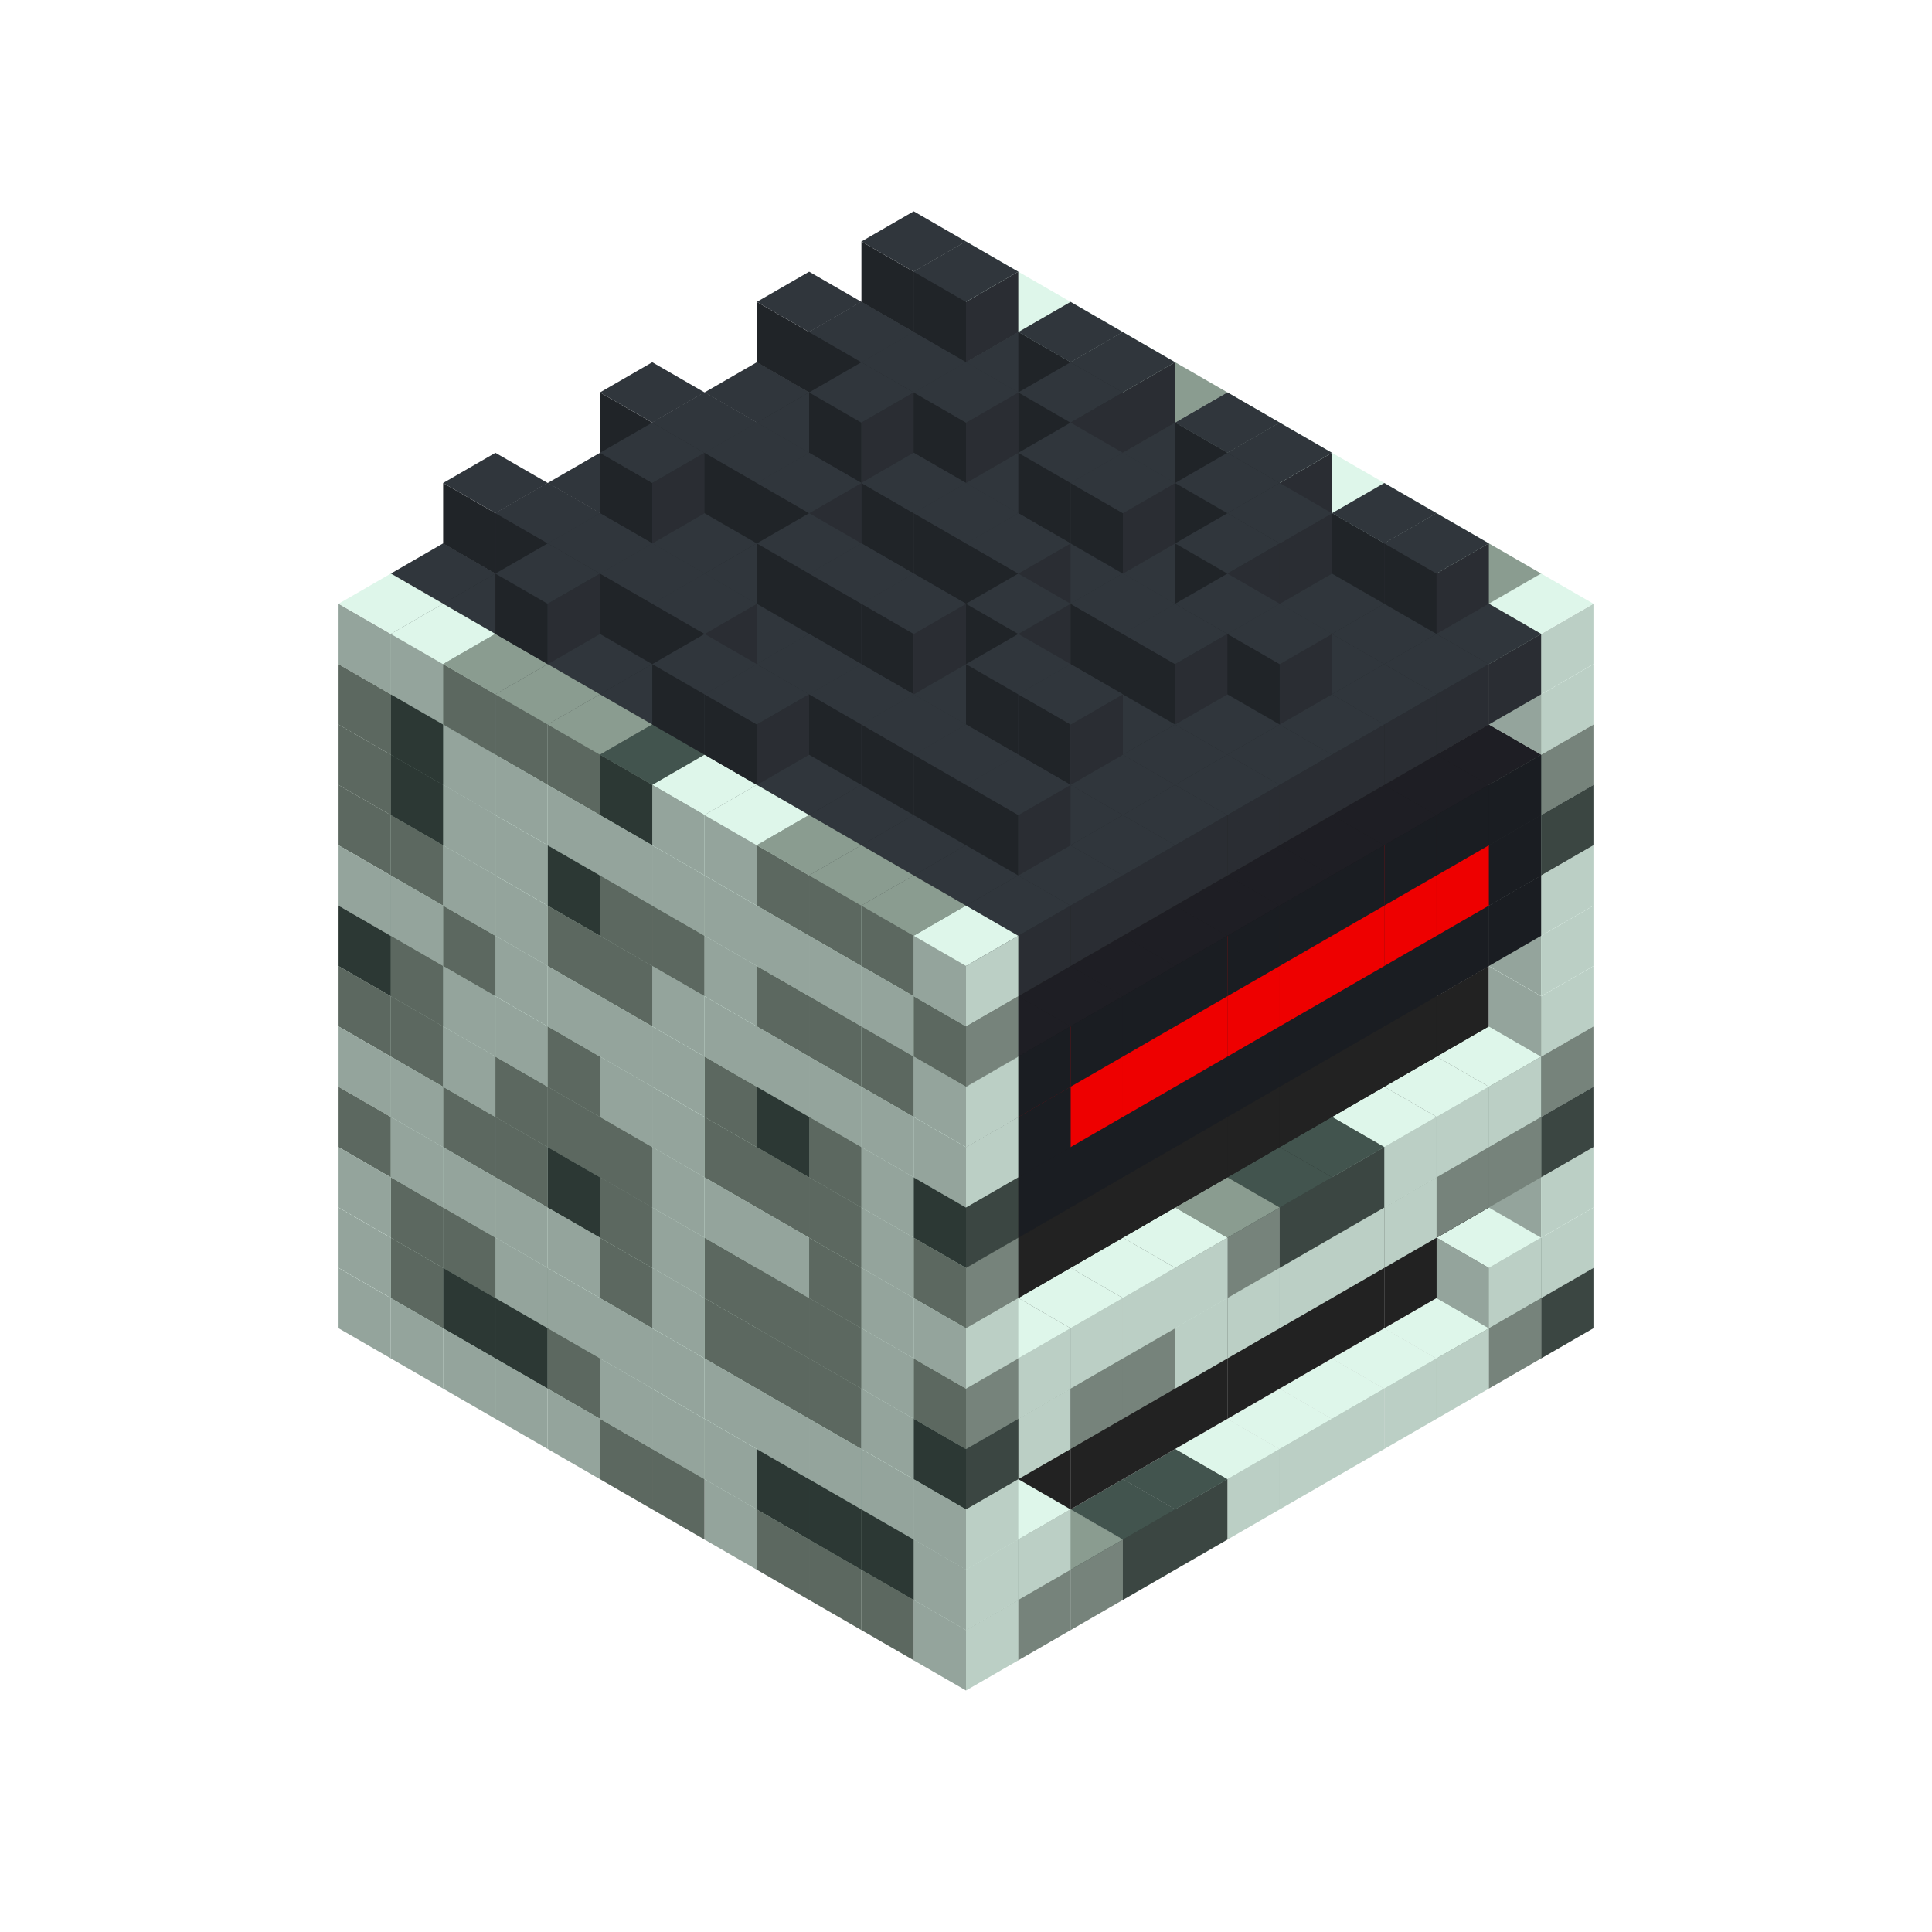 
<svg width='600' height='600' viewBox='4436371 5550000 3200000 3200000' xmlns='http://www.w3.org/2000/svg' xmlns:xlink='http://www.w3.org/1999/xlink'>
<use xlink:href='#v-0x000001b5-1' transform='translate(983738,3600000)'/>
<use xlink:href='#v-0x000001b5-1' transform='translate(1070341,3650000)'/>
<use xlink:href='#v-0x000001b5-1' transform='translate(1156944,3700000)'/>
<use xlink:href='#v-0x000001b5-1' transform='translate(1243547,3750000)'/>
<use xlink:href='#v-0x000001b5-1' transform='translate(1330150,3800000)'/>
<use xlink:href='#v-0x000001b5-4' transform='translate(1416753,3850000)'/>
<use xlink:href='#v-0x000001b5-4' transform='translate(1503356,3900000)'/>
<use xlink:href='#v-0x000001b5-1' transform='translate(1589959,3950000)'/>
<use xlink:href='#v-0x000001b5-4' transform='translate(1676562,4000000)'/>
<use xlink:href='#v-0x000001b5-4' transform='translate(1763165,4050000)'/>
<use xlink:href='#v-0x000001b5-4' transform='translate(1849768,4100000)'/>
<use xlink:href='#v-0x000001b5-5' transform='translate(2889004,3600000)'/>
<use xlink:href='#v-0x000001b5-4' transform='translate(2802401,3650000)'/>
<use xlink:href='#v-0x000001b5-1' transform='translate(2715798,3700000)'/>
<use xlink:href='#v-0x000001b5-1' transform='translate(2629195,3750000)'/>
<use xlink:href='#v-0x000001b5-1' transform='translate(2542592,3800000)'/>
<use xlink:href='#v-0x000001b5-1' transform='translate(2455989,3850000)'/>
<use xlink:href='#v-0x000001b5-1' transform='translate(2369386,3900000)'/>
<use xlink:href='#v-0x000001b5-5' transform='translate(2282783,3950000)'/>
<use xlink:href='#v-0x000001b5-5' transform='translate(2196180,4000000)'/>
<use xlink:href='#v-0x000001b5-4' transform='translate(2109577,4050000)'/>
<use xlink:href='#v-0x000001b5-4' transform='translate(2022974,4100000)'/>
<use xlink:href='#v-0x000001b5-1' transform='translate(1936371,4150000)'/>
<use xlink:href='#v-0x000001b5-1' transform='translate(983738,3500000)'/>
<use xlink:href='#v-0x000001b5-4' transform='translate(1070341,3550000)'/>
<use xlink:href='#v-0x000001b5-5' transform='translate(1156944,3600000)'/>
<use xlink:href='#v-0x000001b5-5' transform='translate(1243547,3650000)'/>
<use xlink:href='#v-0x000001b5-4' transform='translate(1330150,3700000)'/>
<use xlink:href='#v-0x000001b5-1' transform='translate(1416753,3750000)'/>
<use xlink:href='#v-0x000001b5-1' transform='translate(1503356,3800000)'/>
<use xlink:href='#v-0x000001b5-1' transform='translate(1589959,3850000)'/>
<use xlink:href='#v-0x000001b5-5' transform='translate(1676562,3900000)'/>
<use xlink:href='#v-0x000001b5-5' transform='translate(1763165,3950000)'/>
<use xlink:href='#v-0x000001b5-2' transform='translate(2715798,3500000)'/>
<use xlink:href='#v-0x000001b5-2' transform='translate(2629195,3550000)'/>
<use xlink:href='#v-0x000001b5-2' transform='translate(2542592,3600000)'/>
<use xlink:href='#v-0x000001b5-2' transform='translate(2455989,3650000)'/>
<use xlink:href='#v-0x000001b5-2' transform='translate(2369386,3700000)'/>
<use xlink:href='#v-0x000001b5-2' transform='translate(2282783,3750000)'/>
<use xlink:href='#v-0x000001b5-2' transform='translate(2196180,3800000)'/>
<use xlink:href='#v-0x000001b5-2' transform='translate(2109577,3850000)'/>
<use xlink:href='#v-0x000001b5-2' transform='translate(2022974,3900000)'/>
<use xlink:href='#v-0x000001b5-2' transform='translate(1936371,3950000)'/>
<use xlink:href='#v-0x000001b5-5' transform='translate(1849768,4000000)'/>
<use xlink:href='#v-0x000001b5-1' transform='translate(2889004,3500000)'/>
<use xlink:href='#v-0x000001b5-1' transform='translate(2802401,3550000)'/>
<use xlink:href='#v-0x000001b5-1' transform='translate(2022974,4000000)'/>
<use xlink:href='#v-0x000001b5-1' transform='translate(1936371,4050000)'/>
<use xlink:href='#v-0x000001b5-1' transform='translate(983738,3400000)'/>
<use xlink:href='#v-0x000001b5-4' transform='translate(1070341,3450000)'/>
<use xlink:href='#v-0x000001b5-4' transform='translate(1156944,3500000)'/>
<use xlink:href='#v-0x000001b5-1' transform='translate(1243547,3550000)'/>
<use xlink:href='#v-0x000001b5-1' transform='translate(1330150,3600000)'/>
<use xlink:href='#v-0x000001b5-1' transform='translate(1416753,3650000)'/>
<use xlink:href='#v-0x000001b5-1' transform='translate(1503356,3700000)'/>
<use xlink:href='#v-0x000001b5-1' transform='translate(1589959,3750000)'/>
<use xlink:href='#v-0x000001b5-1' transform='translate(1676562,3800000)'/>
<use xlink:href='#v-0x000001b5-1' transform='translate(1763165,3850000)'/>
<use xlink:href='#v-0x000001b5-2' transform='translate(2715798,3400000)'/>
<use xlink:href='#v-0x000001b5-2' transform='translate(2629195,3450000)'/>
<use xlink:href='#v-0x000001b5-2' transform='translate(2542592,3500000)'/>
<use xlink:href='#v-0x000001b5-2' transform='translate(2455989,3550000)'/>
<use xlink:href='#v-0x000001b5-2' transform='translate(2369386,3600000)'/>
<use xlink:href='#v-0x000001b5-2' transform='translate(2282783,3650000)'/>
<use xlink:href='#v-0x000001b5-2' transform='translate(2196180,3700000)'/>
<use xlink:href='#v-0x000001b5-2' transform='translate(2109577,3750000)'/>
<use xlink:href='#v-0x000001b5-2' transform='translate(2022974,3800000)'/>
<use xlink:href='#v-0x000001b5-2' transform='translate(1936371,3850000)'/>
<use xlink:href='#v-0x000001b5-1' transform='translate(1849768,3900000)'/>
<use xlink:href='#v-0x000001b5-1' transform='translate(2889004,3400000)'/>
<use xlink:href='#v-0x000001b5-1' transform='translate(1936371,3950000)'/>
<use xlink:href='#v-0x000001b5-4' transform='translate(983738,3300000)'/>
<use xlink:href='#v-0x000001b5-1' transform='translate(1070341,3350000)'/>
<use xlink:href='#v-0x000001b5-1' transform='translate(1156944,3400000)'/>
<use xlink:href='#v-0x000001b5-1' transform='translate(1243547,3450000)'/>
<use xlink:href='#v-0x000001b5-1' transform='translate(1330150,3500000)'/>
<use xlink:href='#v-0x000001b5-4' transform='translate(1416753,3550000)'/>
<use xlink:href='#v-0x000001b5-1' transform='translate(1503356,3600000)'/>
<use xlink:href='#v-0x000001b5-4' transform='translate(1589959,3650000)'/>
<use xlink:href='#v-0x000001b5-4' transform='translate(1676562,3700000)'/>
<use xlink:href='#v-0x000001b5-4' transform='translate(1763165,3750000)'/>
<use xlink:href='#v-0x000001b5-2' transform='translate(2715798,3300000)'/>
<use xlink:href='#v-0x000001b5-2' transform='translate(2629195,3350000)'/>
<use xlink:href='#v-0x000001b5-2' transform='translate(2542592,3400000)'/>
<use xlink:href='#v-0x000001b5-2' transform='translate(2455989,3450000)'/>
<use xlink:href='#v-0x000001b5-2' transform='translate(2369386,3500000)'/>
<use xlink:href='#v-0x000001b5-2' transform='translate(2282783,3550000)'/>
<use xlink:href='#v-0x000001b5-2' transform='translate(2196180,3600000)'/>
<use xlink:href='#v-0x000001b5-2' transform='translate(2109577,3650000)'/>
<use xlink:href='#v-0x000001b5-2' transform='translate(2022974,3700000)'/>
<use xlink:href='#v-0x000001b5-2' transform='translate(1936371,3750000)'/>
<use xlink:href='#v-0x000001b5-1' transform='translate(1849768,3800000)'/>
<use xlink:href='#v-0x000001b5-5' transform='translate(2889004,3300000)'/>
<use xlink:href='#v-0x000001b5-4' transform='translate(2802401,3350000)'/>
<use xlink:href='#v-0x000001b5-4' transform='translate(2715798,3400000)'/>
<use xlink:href='#v-0x000001b5-1' transform='translate(2629195,3450000)'/>
<use xlink:href='#v-0x000001b5-1' transform='translate(2542592,3500000)'/>
<use xlink:href='#v-0x000001b5-1' transform='translate(2455989,3550000)'/>
<use xlink:href='#v-0x000001b5-1' transform='translate(2369386,3600000)'/>
<use xlink:href='#v-0x000001b5-1' transform='translate(2282783,3650000)'/>
<use xlink:href='#v-0x000001b5-4' transform='translate(2196180,3700000)'/>
<use xlink:href='#v-0x000001b5-4' transform='translate(2109577,3750000)'/>
<use xlink:href='#v-0x000001b5-1' transform='translate(2022974,3800000)'/>
<use xlink:href='#v-0x000001b5-5' transform='translate(1936371,3850000)'/>
<use xlink:href='#v-0x000001b5-1' transform='translate(983738,3200000)'/>
<use xlink:href='#v-0x000001b5-1' transform='translate(1070341,3250000)'/>
<use xlink:href='#v-0x000001b5-4' transform='translate(1156944,3300000)'/>
<use xlink:href='#v-0x000001b5-4' transform='translate(1243547,3350000)'/>
<use xlink:href='#v-0x000001b5-5' transform='translate(1330150,3400000)'/>
<use xlink:href='#v-0x000001b5-4' transform='translate(1416753,3450000)'/>
<use xlink:href='#v-0x000001b5-1' transform='translate(1503356,3500000)'/>
<use xlink:href='#v-0x000001b5-4' transform='translate(1589959,3550000)'/>
<use xlink:href='#v-0x000001b5-4' transform='translate(1676562,3600000)'/>
<use xlink:href='#v-0x000001b5-4' transform='translate(1763165,3650000)'/>
<use xlink:href='#v-0x000001b5-2' transform='translate(2715798,3200000)'/>
<use xlink:href='#v-0x000001b5-2' transform='translate(2629195,3250000)'/>
<use xlink:href='#v-0x000001b5-2' transform='translate(2542592,3300000)'/>
<use xlink:href='#v-0x000001b5-2' transform='translate(2455989,3350000)'/>
<use xlink:href='#v-0x000001b5-2' transform='translate(2369386,3400000)'/>
<use xlink:href='#v-0x000001b5-2' transform='translate(2282783,3450000)'/>
<use xlink:href='#v-0x000001b5-2' transform='translate(2196180,3500000)'/>
<use xlink:href='#v-0x000001b5-2' transform='translate(2109577,3550000)'/>
<use xlink:href='#v-0x000001b5-2' transform='translate(2022974,3600000)'/>
<use xlink:href='#v-0x000001b5-2' transform='translate(1936371,3650000)'/>
<use xlink:href='#v-0x000001b5-1' transform='translate(1849768,3700000)'/>
<use xlink:href='#v-0x000001b5-4' transform='translate(2889004,3200000)'/>
<use xlink:href='#v-0x000001b5-1' transform='translate(2802401,3250000)'/>
<use xlink:href='#v-0x000001b5-1' transform='translate(2715798,3300000)'/>
<use xlink:href='#v-0x000001b5-1' transform='translate(2629195,3350000)'/>
<use xlink:href='#v-0x000001b5-5' transform='translate(2542592,3400000)'/>
<use xlink:href='#v-0x000001b5-5' transform='translate(2455989,3450000)'/>
<use xlink:href='#v-0x000001b5-4' transform='translate(2369386,3500000)'/>
<use xlink:href='#v-0x000001b5-1' transform='translate(2282783,3550000)'/>
<use xlink:href='#v-0x000001b5-1' transform='translate(2196180,3600000)'/>
<use xlink:href='#v-0x000001b5-1' transform='translate(2109577,3650000)'/>
<use xlink:href='#v-0x000001b5-1' transform='translate(2022974,3700000)'/>
<use xlink:href='#v-0x000001b5-4' transform='translate(1936371,3750000)'/>
<use xlink:href='#v-0x000001b5-4' transform='translate(983738,3100000)'/>
<use xlink:href='#v-0x000001b5-4' transform='translate(1070341,3150000)'/>
<use xlink:href='#v-0x000001b5-1' transform='translate(1156944,3200000)'/>
<use xlink:href='#v-0x000001b5-4' transform='translate(1243547,3250000)'/>
<use xlink:href='#v-0x000001b5-4' transform='translate(1330150,3300000)'/>
<use xlink:href='#v-0x000001b5-4' transform='translate(1416753,3350000)'/>
<use xlink:href='#v-0x000001b5-1' transform='translate(1503356,3400000)'/>
<use xlink:href='#v-0x000001b5-1' transform='translate(1589959,3450000)'/>
<use xlink:href='#v-0x000001b5-1' transform='translate(1676562,3500000)'/>
<use xlink:href='#v-0x000001b5-4' transform='translate(1763165,3550000)'/>
<use xlink:href='#v-0x000001b5-2' transform='translate(2715798,3100000)'/>
<use xlink:href='#v-0x000001b5-2' transform='translate(2629195,3150000)'/>
<use xlink:href='#v-0x000001b5-2' transform='translate(2542592,3200000)'/>
<use xlink:href='#v-0x000001b5-2' transform='translate(2455989,3250000)'/>
<use xlink:href='#v-0x000001b5-2' transform='translate(2369386,3300000)'/>
<use xlink:href='#v-0x000001b5-2' transform='translate(2282783,3350000)'/>
<use xlink:href='#v-0x000001b5-2' transform='translate(2196180,3400000)'/>
<use xlink:href='#v-0x000001b5-2' transform='translate(2109577,3450000)'/>
<use xlink:href='#v-0x000001b5-2' transform='translate(2022974,3500000)'/>
<use xlink:href='#v-0x000001b5-2' transform='translate(1936371,3550000)'/>
<use xlink:href='#v-0x000001b5-1' transform='translate(1849768,3600000)'/>
<use xlink:href='#v-0x000001b5-1' transform='translate(2889004,3100000)'/>
<use xlink:href='#v-0x000001b5-1' transform='translate(1936371,3650000)'/>
<use xlink:href='#v-0x000001b5-5' transform='translate(983738,3000000)'/>
<use xlink:href='#v-0x000001b5-4' transform='translate(1070341,3050000)'/>
<use xlink:href='#v-0x000001b5-1' transform='translate(1156944,3100000)'/>
<use xlink:href='#v-0x000001b5-1' transform='translate(1243547,3150000)'/>
<use xlink:href='#v-0x000001b5-4' transform='translate(1330150,3200000)'/>
<use xlink:href='#v-0x000001b5-1' transform='translate(1416753,3250000)'/>
<use xlink:href='#v-0x000001b5-1' transform='translate(1503356,3300000)'/>
<use xlink:href='#v-0x000001b5-4' transform='translate(1589959,3350000)'/>
<use xlink:href='#v-0x000001b5-4' transform='translate(1676562,3400000)'/>
<use xlink:href='#v-0x000001b5-4' transform='translate(1763165,3450000)'/>
<use xlink:href='#v-0x000001b5-2' transform='translate(2715798,3000000)'/>
<use xlink:href='#v-0x000001b5-2' transform='translate(2629195,3050000)'/>
<use xlink:href='#v-0x000001b5-2' transform='translate(2542592,3100000)'/>
<use xlink:href='#v-0x000001b5-2' transform='translate(2455989,3150000)'/>
<use xlink:href='#v-0x000001b5-2' transform='translate(2369386,3200000)'/>
<use xlink:href='#v-0x000001b5-2' transform='translate(2282783,3250000)'/>
<use xlink:href='#v-0x000001b5-2' transform='translate(2196180,3300000)'/>
<use xlink:href='#v-0x000001b5-2' transform='translate(2109577,3350000)'/>
<use xlink:href='#v-0x000001b5-2' transform='translate(2022974,3400000)'/>
<use xlink:href='#v-0x000001b5-2' transform='translate(1936371,3450000)'/>
<use xlink:href='#v-0x000001b5-1' transform='translate(1849768,3500000)'/>
<use xlink:href='#v-0x000001b5-1' transform='translate(2889004,3000000)'/>
<use xlink:href='#v-0x000001b5-4' transform='translate(1936371,3550000)'/>
<use xlink:href='#v-0x000001b5-1' transform='translate(983738,2900000)'/>
<use xlink:href='#v-0x000001b5-1' transform='translate(1070341,2950000)'/>
<use xlink:href='#v-0x000001b5-4' transform='translate(1156944,3000000)'/>
<use xlink:href='#v-0x000001b5-1' transform='translate(1243547,3050000)'/>
<use xlink:href='#v-0x000001b5-1' transform='translate(1330150,3100000)'/>
<use xlink:href='#v-0x000001b5-1' transform='translate(1416753,3150000)'/>
<use xlink:href='#v-0x000001b5-1' transform='translate(1503356,3200000)'/>
<use xlink:href='#v-0x000001b5-4' transform='translate(1589959,3250000)'/>
<use xlink:href='#v-0x000001b5-5' transform='translate(1676562,3300000)'/>
<use xlink:href='#v-0x000001b5-4' transform='translate(1763165,3350000)'/>
<use xlink:href='#v-0x000001b5-2' transform='translate(2715798,2900000)'/>
<use xlink:href='#v-0x000001b5-2' transform='translate(2629195,2950000)'/>
<use xlink:href='#v-0x000001b5-2' transform='translate(2542592,3000000)'/>
<use xlink:href='#v-0x000001b5-2' transform='translate(2455989,3050000)'/>
<use xlink:href='#v-0x000001b5-2' transform='translate(2369386,3100000)'/>
<use xlink:href='#v-0x000001b5-2' transform='translate(2282783,3150000)'/>
<use xlink:href='#v-0x000001b5-2' transform='translate(2196180,3200000)'/>
<use xlink:href='#v-0x000001b5-2' transform='translate(2109577,3250000)'/>
<use xlink:href='#v-0x000001b5-2' transform='translate(2022974,3300000)'/>
<use xlink:href='#v-0x000001b5-2' transform='translate(1936371,3350000)'/>
<use xlink:href='#v-0x000001b5-1' transform='translate(1849768,3400000)'/>
<use xlink:href='#v-0x000001b5-1' transform='translate(2889004,2900000)'/>
<use xlink:href='#v-0x000001b5-6' transform='translate(2802401,2950000)'/>
<use xlink:href='#v-0x000001b5-6' transform='translate(2715798,3000000)'/>
<use xlink:href='#v-0x000001b5-6' transform='translate(2629195,3050000)'/>
<use xlink:href='#v-0x000001b5-6' transform='translate(2542592,3100000)'/>
<use xlink:href='#v-0x000001b5-6' transform='translate(2455989,3150000)'/>
<use xlink:href='#v-0x000001b5-6' transform='translate(2369386,3200000)'/>
<use xlink:href='#v-0x000001b5-6' transform='translate(2282783,3250000)'/>
<use xlink:href='#v-0x000001b5-6' transform='translate(2196180,3300000)'/>
<use xlink:href='#v-0x000001b5-6' transform='translate(2109577,3350000)'/>
<use xlink:href='#v-0x000001b5-6' transform='translate(2022974,3400000)'/>
<use xlink:href='#v-0x000001b5-5' transform='translate(1936371,3450000)'/>
<use xlink:href='#v-0x000001b5-4' transform='translate(983738,2800000)'/>
<use xlink:href='#v-0x000001b5-4' transform='translate(1070341,2850000)'/>
<use xlink:href='#v-0x000001b5-1' transform='translate(1156944,2900000)'/>
<use xlink:href='#v-0x000001b5-1' transform='translate(1243547,2950000)'/>
<use xlink:href='#v-0x000001b5-4' transform='translate(1330150,3000000)'/>
<use xlink:href='#v-0x000001b5-4' transform='translate(1416753,3050000)'/>
<use xlink:href='#v-0x000001b5-1' transform='translate(1503356,3100000)'/>
<use xlink:href='#v-0x000001b5-1' transform='translate(1589959,3150000)'/>
<use xlink:href='#v-0x000001b5-1' transform='translate(1676562,3200000)'/>
<use xlink:href='#v-0x000001b5-1' transform='translate(1763165,3250000)'/>
<use xlink:href='#v-0x000001b5-2' transform='translate(2715798,2800000)'/>
<use xlink:href='#v-0x000001b5-2' transform='translate(2629195,2850000)'/>
<use xlink:href='#v-0x000001b5-2' transform='translate(2542592,2900000)'/>
<use xlink:href='#v-0x000001b5-2' transform='translate(2455989,2950000)'/>
<use xlink:href='#v-0x000001b5-2' transform='translate(2369386,3000000)'/>
<use xlink:href='#v-0x000001b5-2' transform='translate(2282783,3050000)'/>
<use xlink:href='#v-0x000001b5-2' transform='translate(2196180,3100000)'/>
<use xlink:href='#v-0x000001b5-2' transform='translate(2109577,3150000)'/>
<use xlink:href='#v-0x000001b5-2' transform='translate(2022974,3200000)'/>
<use xlink:href='#v-0x000001b5-2' transform='translate(1936371,3250000)'/>
<use xlink:href='#v-0x000001b5-1' transform='translate(1849768,3300000)'/>
<use xlink:href='#v-0x000001b5-5' transform='translate(2889004,2800000)'/>
<use xlink:href='#v-0x000001b5-6' transform='translate(2802401,2850000)'/>
<use xlink:href='#v-0x000001b5-7' transform='translate(2715798,2900000)'/>
<use xlink:href='#v-0x000001b5-7' transform='translate(2629195,2950000)'/>
<use xlink:href='#v-0x000001b5-7' transform='translate(2542592,3000000)'/>
<use xlink:href='#v-0x000001b5-7' transform='translate(2455989,3050000)'/>
<use xlink:href='#v-0x000001b5-7' transform='translate(2369386,3100000)'/>
<use xlink:href='#v-0x000001b5-7' transform='translate(2282783,3150000)'/>
<use xlink:href='#v-0x000001b5-7' transform='translate(2196180,3200000)'/>
<use xlink:href='#v-0x000001b5-7' transform='translate(2109577,3250000)'/>
<use xlink:href='#v-0x000001b5-6' transform='translate(2022974,3300000)'/>
<use xlink:href='#v-0x000001b5-1' transform='translate(1936371,3350000)'/>
<use xlink:href='#v-0x000001b5-4' transform='translate(983738,2700000)'/>
<use xlink:href='#v-0x000001b5-5' transform='translate(1070341,2750000)'/>
<use xlink:href='#v-0x000001b5-1' transform='translate(1156944,2800000)'/>
<use xlink:href='#v-0x000001b5-1' transform='translate(1243547,2850000)'/>
<use xlink:href='#v-0x000001b5-5' transform='translate(1330150,2900000)'/>
<use xlink:href='#v-0x000001b5-4' transform='translate(1416753,2950000)'/>
<use xlink:href='#v-0x000001b5-4' transform='translate(1503356,3000000)'/>
<use xlink:href='#v-0x000001b5-1' transform='translate(1589959,3050000)'/>
<use xlink:href='#v-0x000001b5-4' transform='translate(1676562,3100000)'/>
<use xlink:href='#v-0x000001b5-4' transform='translate(1763165,3150000)'/>
<use xlink:href='#v-0x000001b5-2' transform='translate(2715798,2700000)'/>
<use xlink:href='#v-0x000001b5-2' transform='translate(2629195,2750000)'/>
<use xlink:href='#v-0x000001b5-2' transform='translate(2542592,2800000)'/>
<use xlink:href='#v-0x000001b5-2' transform='translate(2455989,2850000)'/>
<use xlink:href='#v-0x000001b5-2' transform='translate(2369386,2900000)'/>
<use xlink:href='#v-0x000001b5-2' transform='translate(2282783,2950000)'/>
<use xlink:href='#v-0x000001b5-2' transform='translate(2196180,3000000)'/>
<use xlink:href='#v-0x000001b5-2' transform='translate(2109577,3050000)'/>
<use xlink:href='#v-0x000001b5-2' transform='translate(2022974,3100000)'/>
<use xlink:href='#v-0x000001b5-2' transform='translate(1936371,3150000)'/>
<use xlink:href='#v-0x000001b5-4' transform='translate(1849768,3200000)'/>
<use xlink:href='#v-0x000001b5-4' transform='translate(2889004,2700000)'/>
<use xlink:href='#v-0x000001b5-6' transform='translate(2802401,2750000)'/>
<use xlink:href='#v-0x000001b5-6' transform='translate(2715798,2800000)'/>
<use xlink:href='#v-0x000001b5-6' transform='translate(2629195,2850000)'/>
<use xlink:href='#v-0x000001b5-6' transform='translate(2542592,2900000)'/>
<use xlink:href='#v-0x000001b5-6' transform='translate(2455989,2950000)'/>
<use xlink:href='#v-0x000001b5-6' transform='translate(2369386,3000000)'/>
<use xlink:href='#v-0x000001b5-6' transform='translate(2282783,3050000)'/>
<use xlink:href='#v-0x000001b5-6' transform='translate(2196180,3100000)'/>
<use xlink:href='#v-0x000001b5-6' transform='translate(2109577,3150000)'/>
<use xlink:href='#v-0x000001b5-6' transform='translate(2022974,3200000)'/>
<use xlink:href='#v-0x000001b5-1' transform='translate(1936371,3250000)'/>
<use xlink:href='#v-0x000001b5-4' transform='translate(983738,2600000)'/>
<use xlink:href='#v-0x000001b5-5' transform='translate(1070341,2650000)'/>
<use xlink:href='#v-0x000001b5-1' transform='translate(1156944,2700000)'/>
<use xlink:href='#v-0x000001b5-1' transform='translate(1243547,2750000)'/>
<use xlink:href='#v-0x000001b5-1' transform='translate(1330150,2800000)'/>
<use xlink:href='#v-0x000001b5-1' transform='translate(1416753,2850000)'/>
<use xlink:href='#v-0x000001b5-1' transform='translate(1503356,2900000)'/>
<use xlink:href='#v-0x000001b5-1' transform='translate(1589959,2950000)'/>
<use xlink:href='#v-0x000001b5-1' transform='translate(1676562,3000000)'/>
<use xlink:href='#v-0x000001b5-1' transform='translate(1763165,3050000)'/>
<use xlink:href='#v-0x000001b5-2' transform='translate(2715798,2600000)'/>
<use xlink:href='#v-0x000001b5-2' transform='translate(2629195,2650000)'/>
<use xlink:href='#v-0x000001b5-2' transform='translate(2542592,2700000)'/>
<use xlink:href='#v-0x000001b5-2' transform='translate(2455989,2750000)'/>
<use xlink:href='#v-0x000001b5-2' transform='translate(2369386,2800000)'/>
<use xlink:href='#v-0x000001b5-2' transform='translate(2282783,2850000)'/>
<use xlink:href='#v-0x000001b5-2' transform='translate(2196180,2900000)'/>
<use xlink:href='#v-0x000001b5-2' transform='translate(2109577,2950000)'/>
<use xlink:href='#v-0x000001b5-2' transform='translate(2022974,3000000)'/>
<use xlink:href='#v-0x000001b5-2' transform='translate(1936371,3050000)'/>
<use xlink:href='#v-0x000001b5-1' transform='translate(1849768,3100000)'/>
<use xlink:href='#v-0x000001b5-1' transform='translate(2889004,2600000)'/>
<use xlink:href='#v-0x000001b5-4' transform='translate(1936371,3150000)'/>
<use xlink:href='#v-0x000001b5-1' transform='translate(1936371,1950000)'/>
<use xlink:href='#v-0x000001b5-8' transform='translate(1849768,2000000)'/>
<use xlink:href='#v-0x000001b5-8' transform='translate(1763165,2050000)'/>
<use xlink:href='#v-0x000001b5-8' transform='translate(1676562,2100000)'/>
<use xlink:href='#v-0x000001b5-8' transform='translate(1589959,2150000)'/>
<use xlink:href='#v-0x000001b5-8' transform='translate(1503356,2200000)'/>
<use xlink:href='#v-0x000001b5-8' transform='translate(1416753,2250000)'/>
<use xlink:href='#v-0x000001b5-8' transform='translate(1330150,2300000)'/>
<use xlink:href='#v-0x000001b5-8' transform='translate(1243547,2350000)'/>
<use xlink:href='#v-0x000001b5-8' transform='translate(1156944,2400000)'/>
<use xlink:href='#v-0x000001b5-8' transform='translate(1070341,2450000)'/>
<use xlink:href='#v-0x000001b5-1' transform='translate(983738,2500000)'/>
<use xlink:href='#v-0x000001b5-1' transform='translate(2022974,2000000)'/>
<use xlink:href='#v-0x000001b5-8' transform='translate(1936371,2050000)'/>
<use xlink:href='#v-0x000001b5-8' transform='translate(1849768,2100000)'/>
<use xlink:href='#v-0x000001b5-8' transform='translate(1763165,2150000)'/>
<use xlink:href='#v-0x000001b5-8' transform='translate(1676562,2200000)'/>
<use xlink:href='#v-0x000001b5-8' transform='translate(1589959,2250000)'/>
<use xlink:href='#v-0x000001b5-8' transform='translate(1503356,2300000)'/>
<use xlink:href='#v-0x000001b5-8' transform='translate(1416753,2350000)'/>
<use xlink:href='#v-0x000001b5-8' transform='translate(1330150,2400000)'/>
<use xlink:href='#v-0x000001b5-8' transform='translate(1243547,2450000)'/>
<use xlink:href='#v-0x000001b5-8' transform='translate(1156944,2500000)'/>
<use xlink:href='#v-0x000001b5-1' transform='translate(1070341,2550000)'/>
<use xlink:href='#v-0x000001b5-1' transform='translate(2109577,2050000)'/>
<use xlink:href='#v-0x000001b5-8' transform='translate(2022974,2100000)'/>
<use xlink:href='#v-0x000001b5-8' transform='translate(1936371,2150000)'/>
<use xlink:href='#v-0x000001b5-8' transform='translate(1849768,2200000)'/>
<use xlink:href='#v-0x000001b5-8' transform='translate(1763165,2250000)'/>
<use xlink:href='#v-0x000001b5-8' transform='translate(1676562,2300000)'/>
<use xlink:href='#v-0x000001b5-8' transform='translate(1589959,2350000)'/>
<use xlink:href='#v-0x000001b5-8' transform='translate(1503356,2400000)'/>
<use xlink:href='#v-0x000001b5-8' transform='translate(1416753,2450000)'/>
<use xlink:href='#v-0x000001b5-8' transform='translate(1330150,2500000)'/>
<use xlink:href='#v-0x000001b5-8' transform='translate(1243547,2550000)'/>
<use xlink:href='#v-0x000001b5-4' transform='translate(1156944,2600000)'/>
<use xlink:href='#v-0x000001b5-1' transform='translate(2196180,2100000)'/>
<use xlink:href='#v-0x000001b5-8' transform='translate(2109577,2150000)'/>
<use xlink:href='#v-0x000001b5-8' transform='translate(2022974,2200000)'/>
<use xlink:href='#v-0x000001b5-8' transform='translate(1936371,2250000)'/>
<use xlink:href='#v-0x000001b5-8' transform='translate(1849768,2300000)'/>
<use xlink:href='#v-0x000001b5-8' transform='translate(1763165,2350000)'/>
<use xlink:href='#v-0x000001b5-8' transform='translate(1676562,2400000)'/>
<use xlink:href='#v-0x000001b5-8' transform='translate(1589959,2450000)'/>
<use xlink:href='#v-0x000001b5-8' transform='translate(1503356,2500000)'/>
<use xlink:href='#v-0x000001b5-8' transform='translate(1416753,2550000)'/>
<use xlink:href='#v-0x000001b5-8' transform='translate(1330150,2600000)'/>
<use xlink:href='#v-0x000001b5-4' transform='translate(1243547,2650000)'/>
<use xlink:href='#v-0x000001b5-4' transform='translate(2282783,2150000)'/>
<use xlink:href='#v-0x000001b5-8' transform='translate(2196180,2200000)'/>
<use xlink:href='#v-0x000001b5-8' transform='translate(2109577,2250000)'/>
<use xlink:href='#v-0x000001b5-8' transform='translate(2022974,2300000)'/>
<use xlink:href='#v-0x000001b5-8' transform='translate(1936371,2350000)'/>
<use xlink:href='#v-0x000001b5-8' transform='translate(1849768,2400000)'/>
<use xlink:href='#v-0x000001b5-8' transform='translate(1763165,2450000)'/>
<use xlink:href='#v-0x000001b5-8' transform='translate(1676562,2500000)'/>
<use xlink:href='#v-0x000001b5-8' transform='translate(1589959,2550000)'/>
<use xlink:href='#v-0x000001b5-8' transform='translate(1503356,2600000)'/>
<use xlink:href='#v-0x000001b5-8' transform='translate(1416753,2650000)'/>
<use xlink:href='#v-0x000001b5-4' transform='translate(1330150,2700000)'/>
<use xlink:href='#v-0x000001b5-4' transform='translate(2369386,2200000)'/>
<use xlink:href='#v-0x000001b5-8' transform='translate(2282783,2250000)'/>
<use xlink:href='#v-0x000001b5-8' transform='translate(2196180,2300000)'/>
<use xlink:href='#v-0x000001b5-8' transform='translate(2109577,2350000)'/>
<use xlink:href='#v-0x000001b5-8' transform='translate(2022974,2400000)'/>
<use xlink:href='#v-0x000001b5-8' transform='translate(1936371,2450000)'/>
<use xlink:href='#v-0x000001b5-8' transform='translate(1849768,2500000)'/>
<use xlink:href='#v-0x000001b5-8' transform='translate(1763165,2550000)'/>
<use xlink:href='#v-0x000001b5-8' transform='translate(1676562,2600000)'/>
<use xlink:href='#v-0x000001b5-8' transform='translate(1589959,2650000)'/>
<use xlink:href='#v-0x000001b5-8' transform='translate(1503356,2700000)'/>
<use xlink:href='#v-0x000001b5-5' transform='translate(1416753,2750000)'/>
<use xlink:href='#v-0x000001b5-1' transform='translate(2455989,2250000)'/>
<use xlink:href='#v-0x000001b5-8' transform='translate(2369386,2300000)'/>
<use xlink:href='#v-0x000001b5-8' transform='translate(2282783,2350000)'/>
<use xlink:href='#v-0x000001b5-8' transform='translate(2196180,2400000)'/>
<use xlink:href='#v-0x000001b5-8' transform='translate(2109577,2450000)'/>
<use xlink:href='#v-0x000001b5-8' transform='translate(2022974,2500000)'/>
<use xlink:href='#v-0x000001b5-8' transform='translate(1936371,2550000)'/>
<use xlink:href='#v-0x000001b5-8' transform='translate(1849768,2600000)'/>
<use xlink:href='#v-0x000001b5-8' transform='translate(1763165,2650000)'/>
<use xlink:href='#v-0x000001b5-8' transform='translate(1676562,2700000)'/>
<use xlink:href='#v-0x000001b5-8' transform='translate(1589959,2750000)'/>
<use xlink:href='#v-0x000001b5-1' transform='translate(1503356,2800000)'/>
<use xlink:href='#v-0x000001b5-1' transform='translate(2542592,2300000)'/>
<use xlink:href='#v-0x000001b5-8' transform='translate(2455989,2350000)'/>
<use xlink:href='#v-0x000001b5-8' transform='translate(2369386,2400000)'/>
<use xlink:href='#v-0x000001b5-8' transform='translate(2282783,2450000)'/>
<use xlink:href='#v-0x000001b5-8' transform='translate(2196180,2500000)'/>
<use xlink:href='#v-0x000001b5-8' transform='translate(2109577,2550000)'/>
<use xlink:href='#v-0x000001b5-8' transform='translate(2022974,2600000)'/>
<use xlink:href='#v-0x000001b5-8' transform='translate(1936371,2650000)'/>
<use xlink:href='#v-0x000001b5-8' transform='translate(1849768,2700000)'/>
<use xlink:href='#v-0x000001b5-8' transform='translate(1763165,2750000)'/>
<use xlink:href='#v-0x000001b5-8' transform='translate(1676562,2800000)'/>
<use xlink:href='#v-0x000001b5-1' transform='translate(1589959,2850000)'/>
<use xlink:href='#v-0x000001b5-1' transform='translate(2629195,2350000)'/>
<use xlink:href='#v-0x000001b5-8' transform='translate(2542592,2400000)'/>
<use xlink:href='#v-0x000001b5-8' transform='translate(2455989,2450000)'/>
<use xlink:href='#v-0x000001b5-8' transform='translate(2369386,2500000)'/>
<use xlink:href='#v-0x000001b5-8' transform='translate(2282783,2550000)'/>
<use xlink:href='#v-0x000001b5-8' transform='translate(2196180,2600000)'/>
<use xlink:href='#v-0x000001b5-8' transform='translate(2109577,2650000)'/>
<use xlink:href='#v-0x000001b5-8' transform='translate(2022974,2700000)'/>
<use xlink:href='#v-0x000001b5-8' transform='translate(1936371,2750000)'/>
<use xlink:href='#v-0x000001b5-8' transform='translate(1849768,2800000)'/>
<use xlink:href='#v-0x000001b5-8' transform='translate(1763165,2850000)'/>
<use xlink:href='#v-0x000001b5-4' transform='translate(1676562,2900000)'/>
<use xlink:href='#v-0x000001b5-1' transform='translate(2715798,2400000)'/>
<use xlink:href='#v-0x000001b5-8' transform='translate(2629195,2450000)'/>
<use xlink:href='#v-0x000001b5-8' transform='translate(2542592,2500000)'/>
<use xlink:href='#v-0x000001b5-8' transform='translate(2455989,2550000)'/>
<use xlink:href='#v-0x000001b5-8' transform='translate(2369386,2600000)'/>
<use xlink:href='#v-0x000001b5-8' transform='translate(2282783,2650000)'/>
<use xlink:href='#v-0x000001b5-8' transform='translate(2196180,2700000)'/>
<use xlink:href='#v-0x000001b5-8' transform='translate(2109577,2750000)'/>
<use xlink:href='#v-0x000001b5-8' transform='translate(2022974,2800000)'/>
<use xlink:href='#v-0x000001b5-8' transform='translate(1936371,2850000)'/>
<use xlink:href='#v-0x000001b5-8' transform='translate(1849768,2900000)'/>
<use xlink:href='#v-0x000001b5-4' transform='translate(1763165,2950000)'/>
<use xlink:href='#v-0x000001b5-4' transform='translate(2802401,2450000)'/>
<use xlink:href='#v-0x000001b5-8' transform='translate(2715798,2500000)'/>
<use xlink:href='#v-0x000001b5-8' transform='translate(2629195,2550000)'/>
<use xlink:href='#v-0x000001b5-8' transform='translate(2542592,2600000)'/>
<use xlink:href='#v-0x000001b5-8' transform='translate(2455989,2650000)'/>
<use xlink:href='#v-0x000001b5-8' transform='translate(2369386,2700000)'/>
<use xlink:href='#v-0x000001b5-8' transform='translate(2282783,2750000)'/>
<use xlink:href='#v-0x000001b5-8' transform='translate(2196180,2800000)'/>
<use xlink:href='#v-0x000001b5-8' transform='translate(2109577,2850000)'/>
<use xlink:href='#v-0x000001b5-8' transform='translate(2022974,2900000)'/>
<use xlink:href='#v-0x000001b5-8' transform='translate(1936371,2950000)'/>
<use xlink:href='#v-0x000001b5-4' transform='translate(1849768,3000000)'/>
<use xlink:href='#v-0x000001b5-1' transform='translate(2889004,2500000)'/>
<use xlink:href='#v-0x000001b5-8' transform='translate(2802401,2550000)'/>
<use xlink:href='#v-0x000001b5-8' transform='translate(2715798,2600000)'/>
<use xlink:href='#v-0x000001b5-8' transform='translate(2629195,2650000)'/>
<use xlink:href='#v-0x000001b5-8' transform='translate(2542592,2700000)'/>
<use xlink:href='#v-0x000001b5-8' transform='translate(2455989,2750000)'/>
<use xlink:href='#v-0x000001b5-8' transform='translate(2369386,2800000)'/>
<use xlink:href='#v-0x000001b5-8' transform='translate(2282783,2850000)'/>
<use xlink:href='#v-0x000001b5-8' transform='translate(2196180,2900000)'/>
<use xlink:href='#v-0x000001b5-8' transform='translate(2109577,2950000)'/>
<use xlink:href='#v-0x000001b5-8' transform='translate(2022974,3000000)'/>
<use xlink:href='#v-0x000001b5-1' transform='translate(1936371,3050000)'/>
<use xlink:href='#v-0x000001b5-8' transform='translate(1849768,1900000)'/>
<use xlink:href='#v-0x000001b5-8' transform='translate(1676562,2000000)'/>
<use xlink:href='#v-0x000001b5-8' transform='translate(1416753,2150000)'/>
<use xlink:href='#v-0x000001b5-8' transform='translate(1156944,2300000)'/>
<use xlink:href='#v-0x000001b5-8' transform='translate(1936371,1950000)'/>
<use xlink:href='#v-0x000001b5-8' transform='translate(1763165,2050000)'/>
<use xlink:href='#v-0x000001b5-8' transform='translate(1503356,2200000)'/>
<use xlink:href='#v-0x000001b5-8' transform='translate(1416753,2250000)'/>
<use xlink:href='#v-0x000001b5-8' transform='translate(1243547,2350000)'/>
<use xlink:href='#v-0x000001b5-8' transform='translate(1849768,2100000)'/>
<use xlink:href='#v-0x000001b5-8' transform='translate(1763165,2150000)'/>
<use xlink:href='#v-0x000001b5-8' transform='translate(1589959,2250000)'/>
<use xlink:href='#v-0x000001b5-8' transform='translate(1330150,2400000)'/>
<use xlink:href='#v-0x000001b5-8' transform='translate(1243547,2450000)'/>
<use xlink:href='#v-0x000001b5-8' transform='translate(2109577,2050000)'/>
<use xlink:href='#v-0x000001b5-8' transform='translate(1936371,2150000)'/>
<use xlink:href='#v-0x000001b5-8' transform='translate(1676562,2300000)'/>
<use xlink:href='#v-0x000001b5-8' transform='translate(1416753,2450000)'/>
<use xlink:href='#v-0x000001b5-8' transform='translate(2196180,2100000)'/>
<use xlink:href='#v-0x000001b5-8' transform='translate(2109577,2150000)'/>
<use xlink:href='#v-0x000001b5-8' transform='translate(1849768,2300000)'/>
<use xlink:href='#v-0x000001b5-8' transform='translate(1676562,2400000)'/>
<use xlink:href='#v-0x000001b5-8' transform='translate(1503356,2500000)'/>
<use xlink:href='#v-0x000001b5-8' transform='translate(2109577,2250000)'/>
<use xlink:href='#v-0x000001b5-8' transform='translate(1936371,2350000)'/>
<use xlink:href='#v-0x000001b5-8' transform='translate(1763165,2450000)'/>
<use xlink:href='#v-0x000001b5-8' transform='translate(1503356,2600000)'/>
<use xlink:href='#v-0x000001b5-8' transform='translate(2369386,2200000)'/>
<use xlink:href='#v-0x000001b5-8' transform='translate(2196180,2300000)'/>
<use xlink:href='#v-0x000001b5-8' transform='translate(2022974,2400000)'/>
<use xlink:href='#v-0x000001b5-8' transform='translate(1849768,2500000)'/>
<use xlink:href='#v-0x000001b5-8' transform='translate(1676562,2600000)'/>
<use xlink:href='#v-0x000001b5-8' transform='translate(1589959,2650000)'/>
<use xlink:href='#v-0x000001b5-8' transform='translate(2455989,2250000)'/>
<use xlink:href='#v-0x000001b5-8' transform='translate(2369386,2300000)'/>
<use xlink:href='#v-0x000001b5-8' transform='translate(2022974,2500000)'/>
<use xlink:href='#v-0x000001b5-8' transform='translate(1763165,2650000)'/>
<use xlink:href='#v-0x000001b5-8' transform='translate(2455989,2350000)'/>
<use xlink:href='#v-0x000001b5-8' transform='translate(2369386,2400000)'/>
<use xlink:href='#v-0x000001b5-8' transform='translate(2196180,2500000)'/>
<use xlink:href='#v-0x000001b5-8' transform='translate(2022974,2600000)'/>
<use xlink:href='#v-0x000001b5-8' transform='translate(1849768,2700000)'/>
<use xlink:href='#v-0x000001b5-8' transform='translate(2629195,2350000)'/>
<use xlink:href='#v-0x000001b5-8' transform='translate(2369386,2500000)'/>
<use xlink:href='#v-0x000001b5-8' transform='translate(2282783,2550000)'/>
<use xlink:href='#v-0x000001b5-8' transform='translate(2109577,2650000)'/>
<use xlink:href='#v-0x000001b5-8' transform='translate(1936371,2750000)'/>
<use xlink:href='#v-0x000001b5-8' transform='translate(2715798,2400000)'/>
<use xlink:href='#v-0x000001b5-8' transform='translate(2455989,2550000)'/>
<use xlink:href='#v-0x000001b5-8' transform='translate(2022974,2800000)'/>
<defs>
<g id='v-0x000001b5-1'>
<polygon points='4100000,4100000 4100000,4200000 4013397,4150000 4013397,4050000' fill='#94a49c'/>
<polygon points='4100000,4100000 4100000,4200000 4186602,4150000 4186602,4050000' fill='#bbcfc5'/>
<polygon points='4100000,4100000 4013397,4050000 4100000,4000000 4186602,4050000' fill='#def6ea'/>
</g>
<g id='v-0x000001b5-2'>
<polygon points='4100000,4100000 4100000,4200000 4013397,4150000 4013397,4050000' fill='#181818'/>
<polygon points='4100000,4100000 4100000,4200000 4186602,4150000 4186602,4050000' fill='#222222'/>
<polygon points='4100000,4100000 4013397,4050000 4100000,4000000 4186602,4050000' fill='#242424'/>
</g>
<g id='v-0x000001b5-3'>
<polygon points='4100000,4100000 4100000,4200000 4013397,4150000 4013397,4050000' fill='#0c0c0c'/>
<polygon points='4100000,4100000 4100000,4200000 4186602,4150000 4186602,4050000' fill='#111111'/>
<polygon points='4100000,4100000 4013397,4050000 4100000,4000000 4186602,4050000' fill='#121212'/>
</g>
<g id='v-0x000001b5-4'>
<polygon points='4100000,4100000 4100000,4200000 4013397,4150000 4013397,4050000' fill='#5c6860'/>
<polygon points='4100000,4100000 4100000,4200000 4186602,4150000 4186602,4050000' fill='#76837b'/>
<polygon points='4100000,4100000 4013397,4050000 4100000,4000000 4186602,4050000' fill='#8a9c90'/>
</g>
<g id='v-0x000001b5-5'>
<polygon points='4100000,4100000 4100000,4200000 4013397,4150000 4013397,4050000' fill='#2c3834'/>
<polygon points='4100000,4100000 4100000,4200000 4186602,4150000 4186602,4050000' fill='#3b4642'/>
<polygon points='4100000,4100000 4013397,4050000 4100000,4000000 4186602,4050000' fill='#42544e'/>
</g>
<g id='v-0x000001b5-6'>
<polygon points='4100000,4100000 4100000,4200000 4013397,4150000 4013397,4050000' fill='#141418'/>
<polygon points='4100000,4100000 4100000,4200000 4186602,4150000 4186602,4050000' fill='#1a1d22'/>
<polygon points='4100000,4100000 4013397,4050000 4100000,4000000 4186602,4050000' fill='#1e1e24'/>
</g>
<g id='v-0x000001b5-7'>
<polygon points='4100000,4100000 4100000,4200000 4013397,4150000 4013397,4050000' fill='#bc0000'/>
<polygon points='4100000,4100000 4100000,4200000 4186602,4150000 4186602,4050000' fill='#ee0000'/>
<polygon points='4100000,4100000 4013397,4050000 4100000,4000000 4186602,4050000' fill='#ff0000'/>
</g>
<g id='v-0x000001b5-8'>
<polygon points='4100000,4100000 4100000,4200000 4013397,4150000 4013397,4050000' fill='#202428'/>
<polygon points='4100000,4100000 4100000,4200000 4186602,4150000 4186602,4050000' fill='#2a2d33'/>
<polygon points='4100000,4100000 4013397,4050000 4100000,4000000 4186602,4050000' fill='#30363c'/>
</g>
</defs>
</svg>
